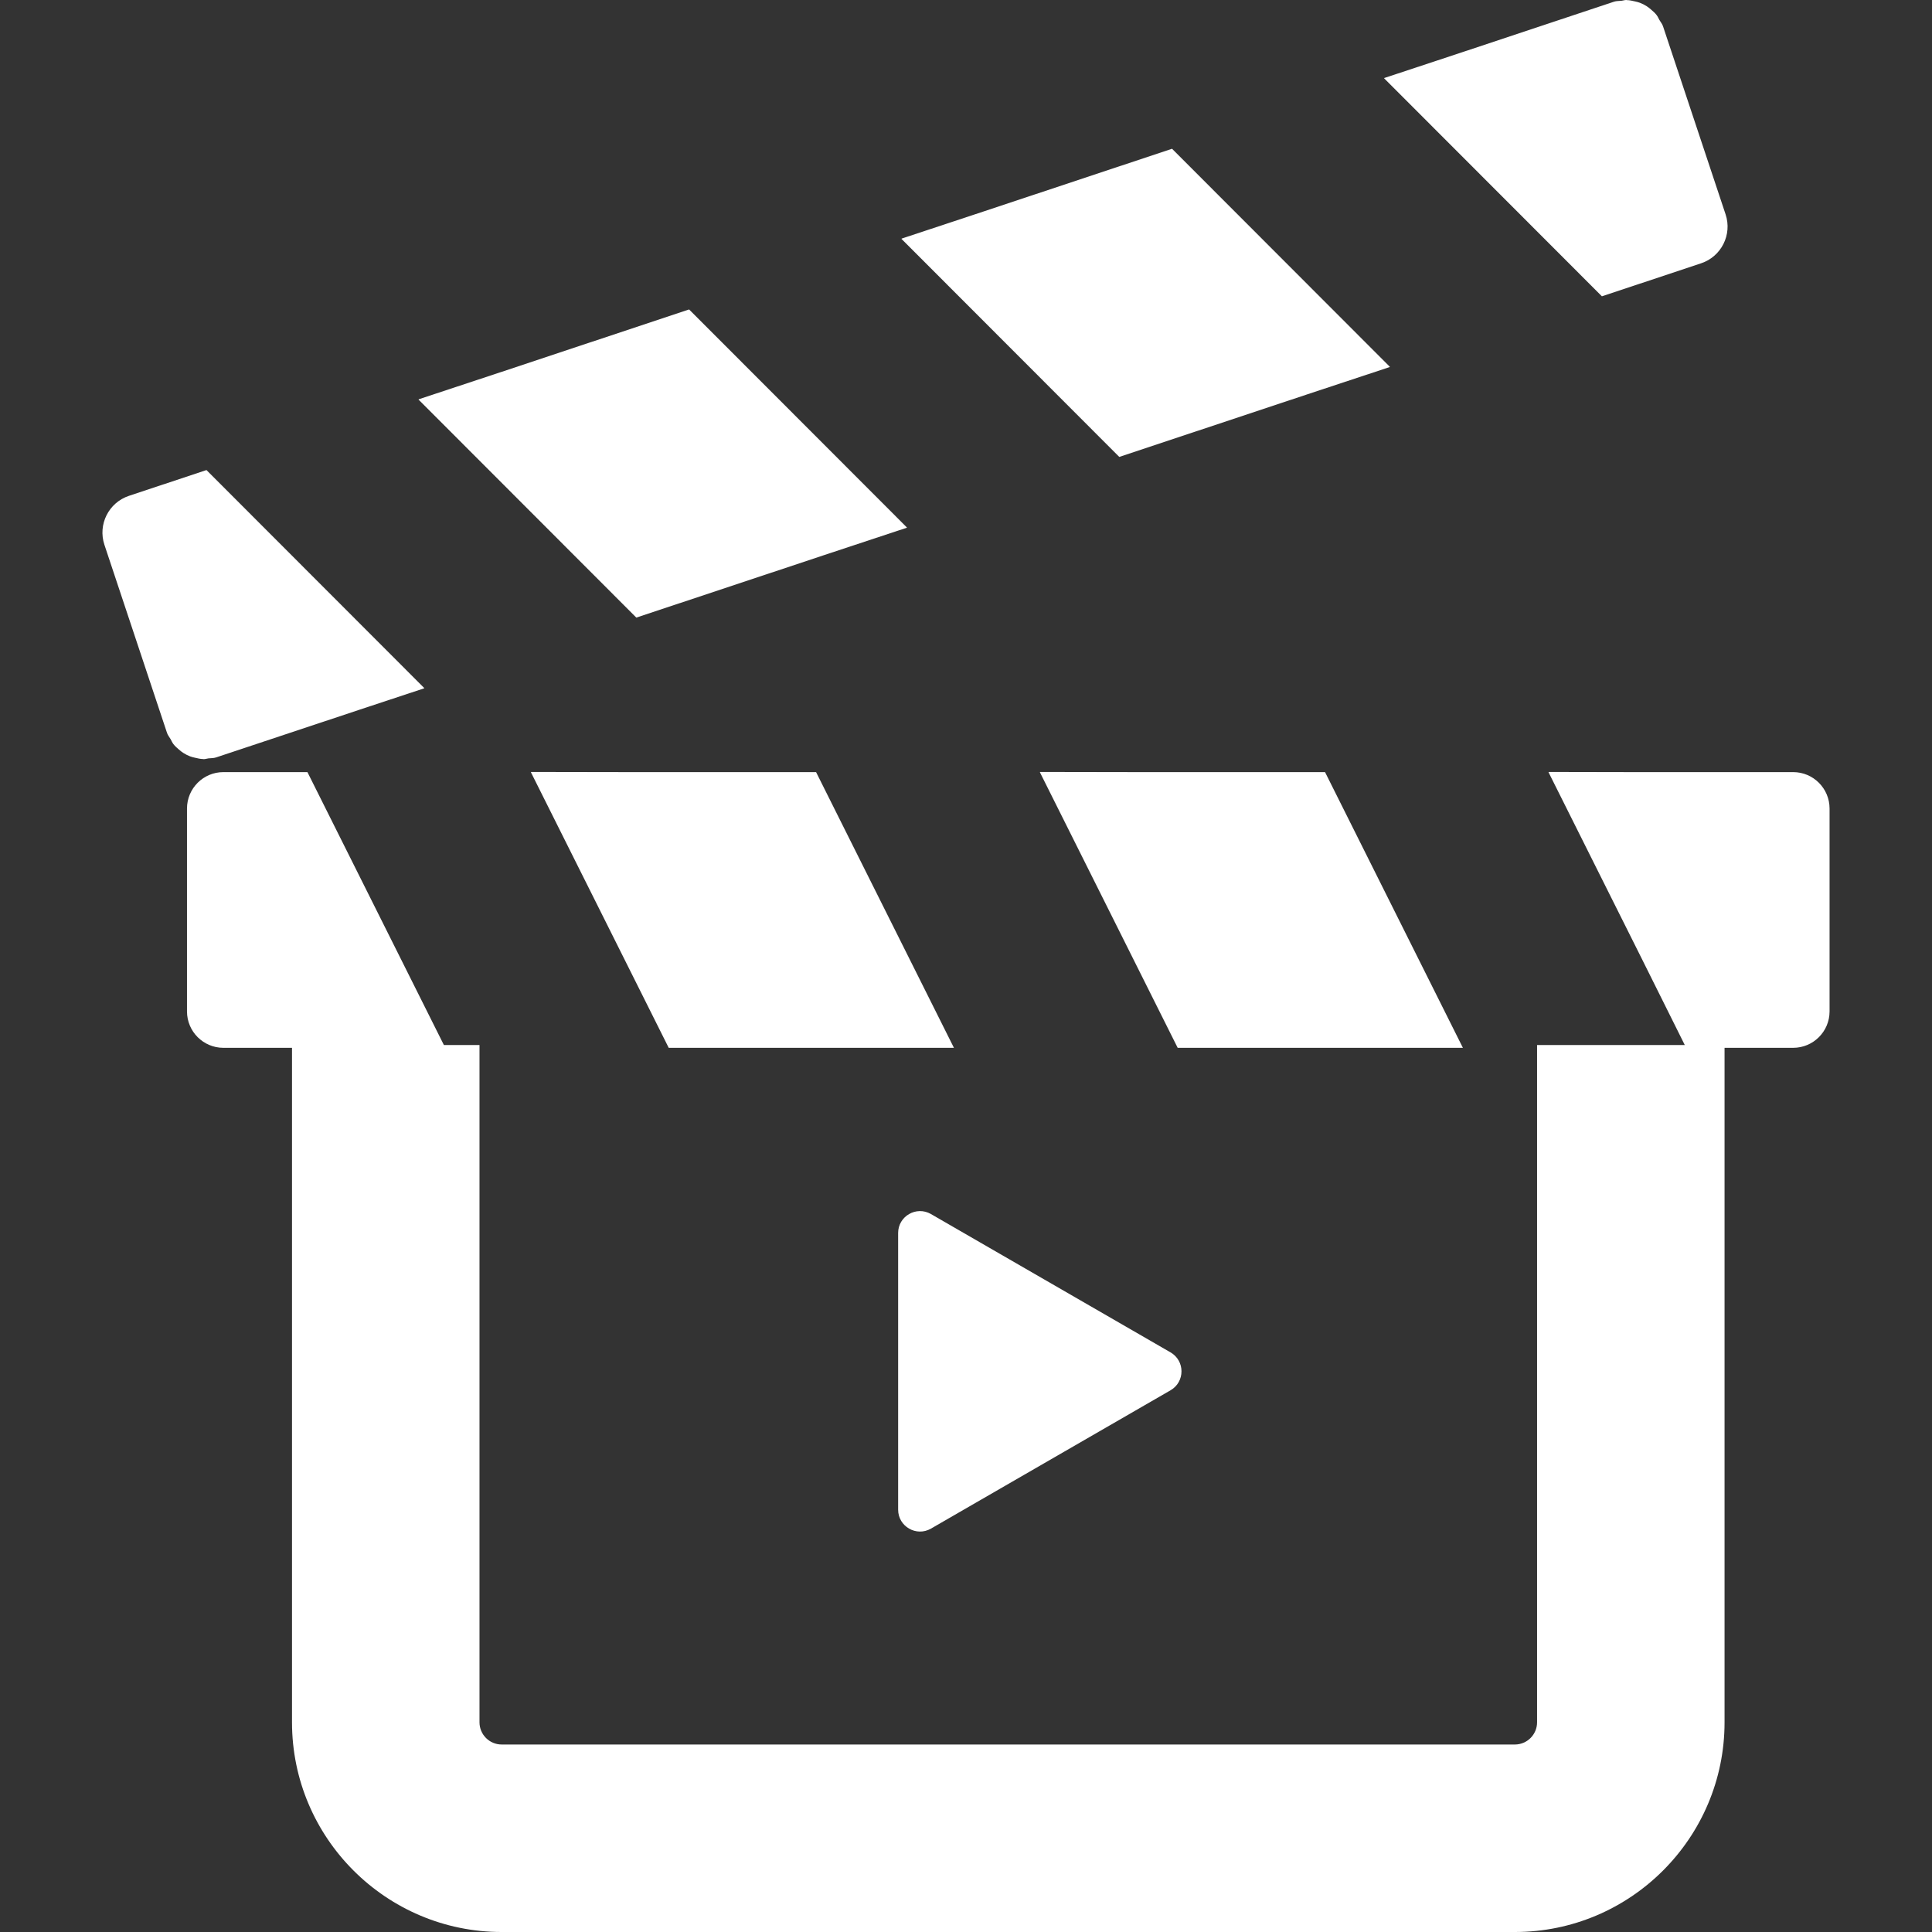 <!--?xml version="1.0" encoding="utf-8"?-->
<!-- Generator: Adobe Illustrator 18.1.1, SVG Export Plug-In . SVG Version: 6.00 Build 0)  -->

<svg version="1.1" id="_x31_0" xmlns="http://www.w3.org/2000/svg" xmlns:xlink="http://www.w3.org/1999/xlink" x="0px" y="0px" viewBox="0 0 512 512" style="width: 256px; height: 256px; opacity: 1;" xml:space="preserve">
<rect x="0" y="0" width="512" height="512" fill="#333333" stroke="none"/>
<style type="text/css">
	.st0{fill:#374149;}
</style>
<g>
	<path class="st0" d="M475.2,204.617h-44.358l-20.41-0.038l0.016,0.038h-0.09l24.922,49.836l11.205,22.492h-39.146v179.484
		c0,3.243-2.638,5.884-5.88,5.884H132.952c-3.243,0-5.88-2.641-5.88-5.884V276.945h-9.435l-36.166-72.328H59.21
		c-5.333,0-9.654,4.322-9.654,9.654v53.758c0,5.334,4.321,9.654,9.654,9.654h18.175v178.746c0,30.642,24.93,55.571,55.567,55.571
		h268.506c30.638,0,55.567-24.93,55.567-55.571V277.683H475.2c5.333,0,9.654-4.321,9.654-9.654v-53.758
		C484.853,208.938,480.532,204.617,475.2,204.617z" style="fill: rgb(255, 255, 255);"></path>
	<polygon class="st0" points="351.149,204.617 299.431,204.617 275.634,204.578 275.65,204.617 275.564,204.617 312.096,277.683 
		387.682,277.683 	" style="fill: rgb(255, 255, 255);"></polygon>
	<polygon class="st0" points="177.216,277.683 252.802,277.683 216.269,204.617 164.551,204.617 140.75,204.578 140.77,204.617 
		140.68,204.617 	" style="fill: rgb(255, 255, 255);"></polygon>
	<path class="st0" d="M424.52,78.524l26.282-8.744c5.38-1.789,8.286-7.598,6.498-12.974L440.71,6.946
		c-0.211-0.625-0.633-1.09-0.946-1.645c-0.25-0.45-0.449-0.926-0.758-1.325c-0.426-0.554-0.926-0.984-1.45-1.434
		c-0.371-0.32-0.738-0.621-1.153-0.886c-0.578-0.367-1.156-0.668-1.797-0.914c-0.442-0.172-0.898-0.274-1.367-0.379
		c-0.696-0.164-1.364-0.32-2.086-0.332c-0.062,0-0.118-0.031-0.18-0.031c-0.422,0-0.828,0.152-1.246,0.203
		c-0.668,0.082-1.332,0.023-1.996,0.246l-42.026,13.986l-18.866,6.239l0.031,0.027l-0.086,0.027L424.52,78.524z" style="fill: rgb(255, 255, 255);"></path>
	<polygon class="st0" points="296.618,121.085 346.395,104.52 368.281,97.277 368.253,97.25 368.336,97.218 310.604,39.424 
		260.901,55.962 238.937,63.232 238.964,63.26 238.882,63.287 	" style="fill: rgb(255, 255, 255);"></polygon>
	<polygon class="st0" points="168.633,163.67 218.192,147.178 240.296,139.861 240.269,139.834 240.355,139.802 182.62,82.009 
		132.928,98.546 110.956,105.817 110.984,105.844 110.898,105.875 	" style="fill: rgb(255, 255, 255);"></polygon>
	<path class="st0" d="M47.416,198.64c0.371,0.32,0.738,0.625,1.153,0.886c0.578,0.371,1.156,0.668,1.797,0.914
		c0.442,0.172,0.898,0.274,1.363,0.379c0.7,0.164,1.368,0.32,2.094,0.336c0.062,0,0.118,0.027,0.176,0.027
		c0.422,0,0.824-0.153,1.238-0.203c0.672-0.082,1.336-0.023,2.004-0.246l38.119-12.682l17.034-5.634l-0.027-0.027l0.086-0.027
		L54.717,124.57l-20.546,6.834c-5.376,1.789-8.286,7.598-6.498,12.978l16.593,49.859c0.207,0.621,0.629,1.082,0.938,1.637
		c0.25,0.45,0.453,0.926,0.762,1.332C46.396,197.761,46.892,198.194,47.416,198.64z" style="fill: rgb(255, 255, 255);"></path>
	<path class="st0" d="M246.716,405.097l63.49-36.658c3.867-2.231,3.867-7.814,0-10.045l-63.49-36.658
		c-3.864-2.231-8.701,0.558-8.701,5.024v73.312C238.015,404.538,242.852,407.328,246.716,405.097z" style="fill: rgb(255, 255, 255);"></path>
</g>
</svg>
